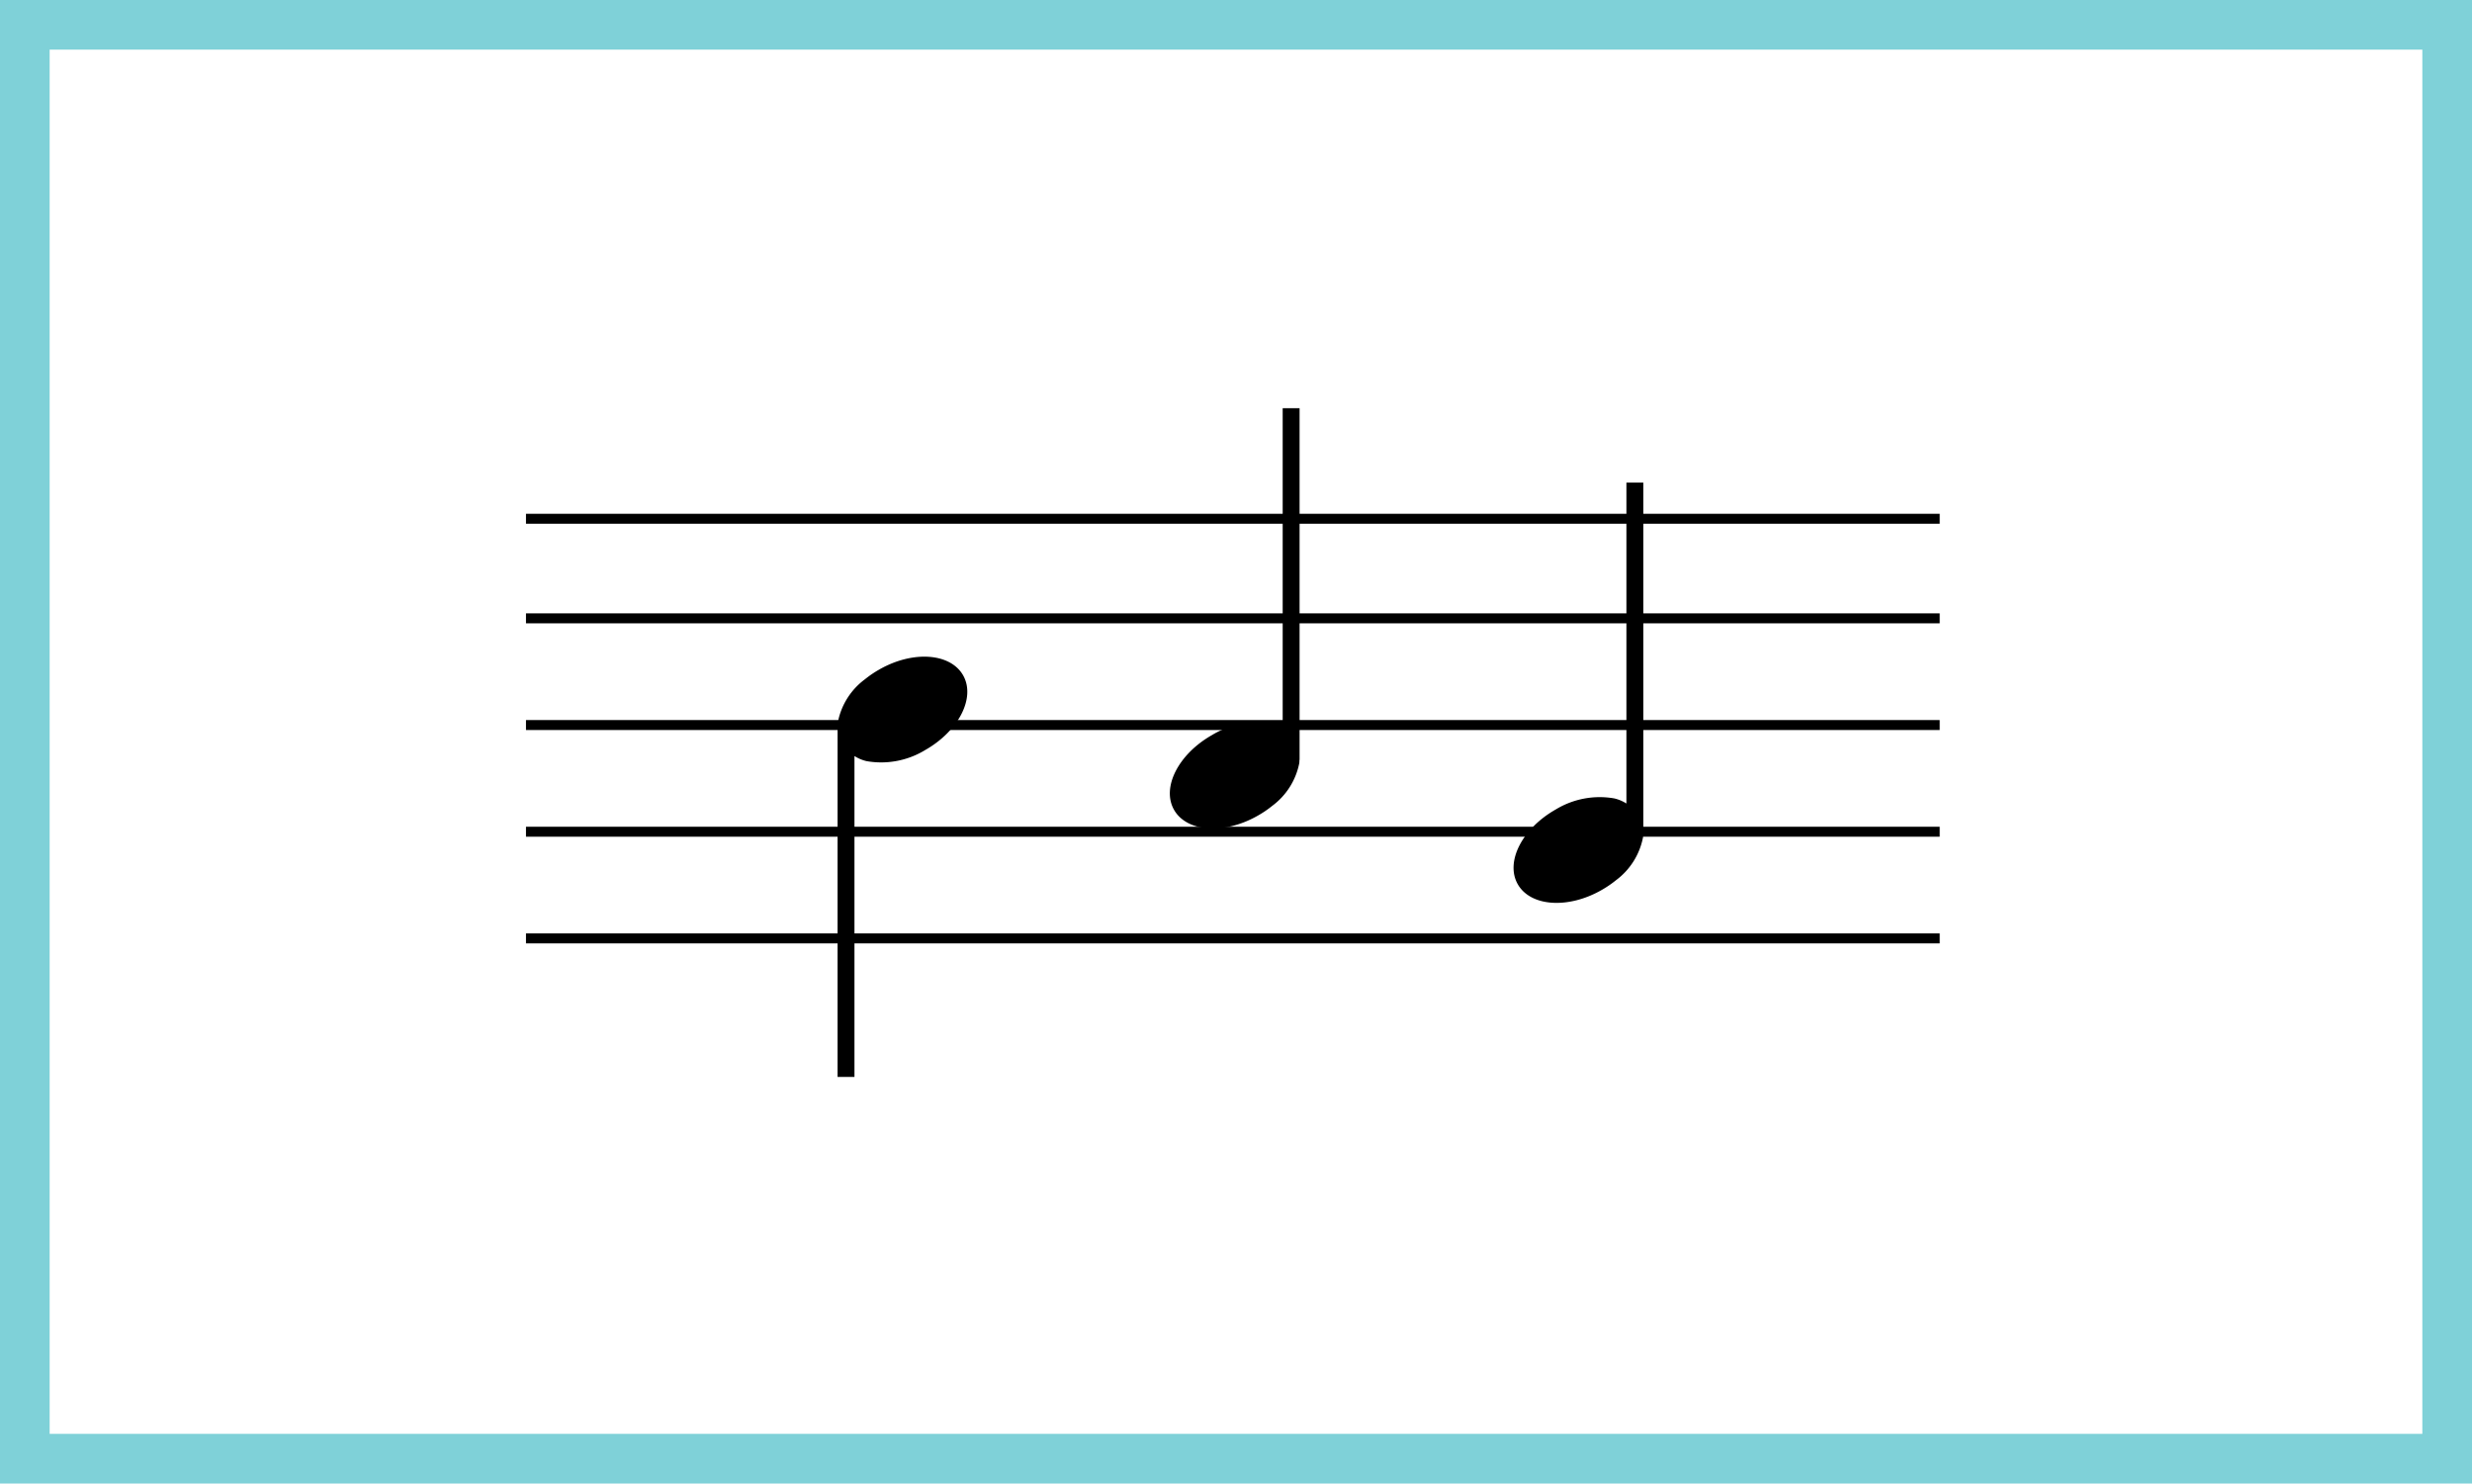 <svg xmlns="http://www.w3.org/2000/svg" width="247.981" height="148.839" viewBox="0 0 247.981 148.839"><g transform="translate(-233.51 -327.51)"><g transform="translate(286.274 368.466)"><line x2="141.819" transform="translate(0 11.092)" fill="none" stroke="#000" stroke-miterlimit="10" stroke-width="1"/><line x2="141.819" transform="translate(0 21.082)" fill="none" stroke="#000" stroke-miterlimit="10" stroke-width="1"/><line x2="141.819" transform="translate(0 31.786)" fill="none" stroke="#000" stroke-miterlimit="10" stroke-width="1"/><line x2="141.819" transform="translate(0 42.49)" fill="none" stroke="#000" stroke-miterlimit="10" stroke-width="1"/><line x2="141.819" transform="translate(0 53.193)" fill="none" stroke="#000" stroke-miterlimit="10" stroke-width="1"/><path d="M401.812,472.273h1.695V440.078a3.89,3.89,0,0,0,1.213.511,8.479,8.479,0,0,0,5.888-1.116c3.359-1.905,5.07-5.25,3.8-7.49s-5.025-2.512-8.384-.6a10.6,10.6,0,0,0-1.474,1,7.01,7.01,0,0,0-2.708,4.3,2.741,2.741,0,0,0-.013.308h-.016Z" transform="translate(-370.555 -405.182)"/><path d="M437.64,413.049h-1.695v32.195a3.891,3.891,0,0,0-1.213-.513,8.5,8.5,0,0,0-5.888,1.116c-3.359,1.907-5.069,5.251-3.8,7.491s5.023,2.512,8.383.6a10.421,10.421,0,0,0,1.476-1,7.013,7.013,0,0,0,2.708-4.294c.013-.105.009-.206.013-.308h.015Z" transform="translate(-360.035 -413.049)"/><path d="M461.239,418.158h-1.695v32.194a3.9,3.9,0,0,0-1.214-.511,8.477,8.477,0,0,0-5.887,1.116c-3.361,1.907-5.07,5.25-3.8,7.49s5.023,2.512,8.384.6a10.6,10.6,0,0,0,1.474-1,7.016,7.016,0,0,0,2.708-4.3c.013-.1.01-.2.013-.308h.016Z" transform="translate(-349.153 -410.693)"/></g><rect width="243" height="143.858" transform="translate(236 330)" fill="none" stroke="#7fd1d8" stroke-miterlimit="10" stroke-width="4.981"/></g></svg>